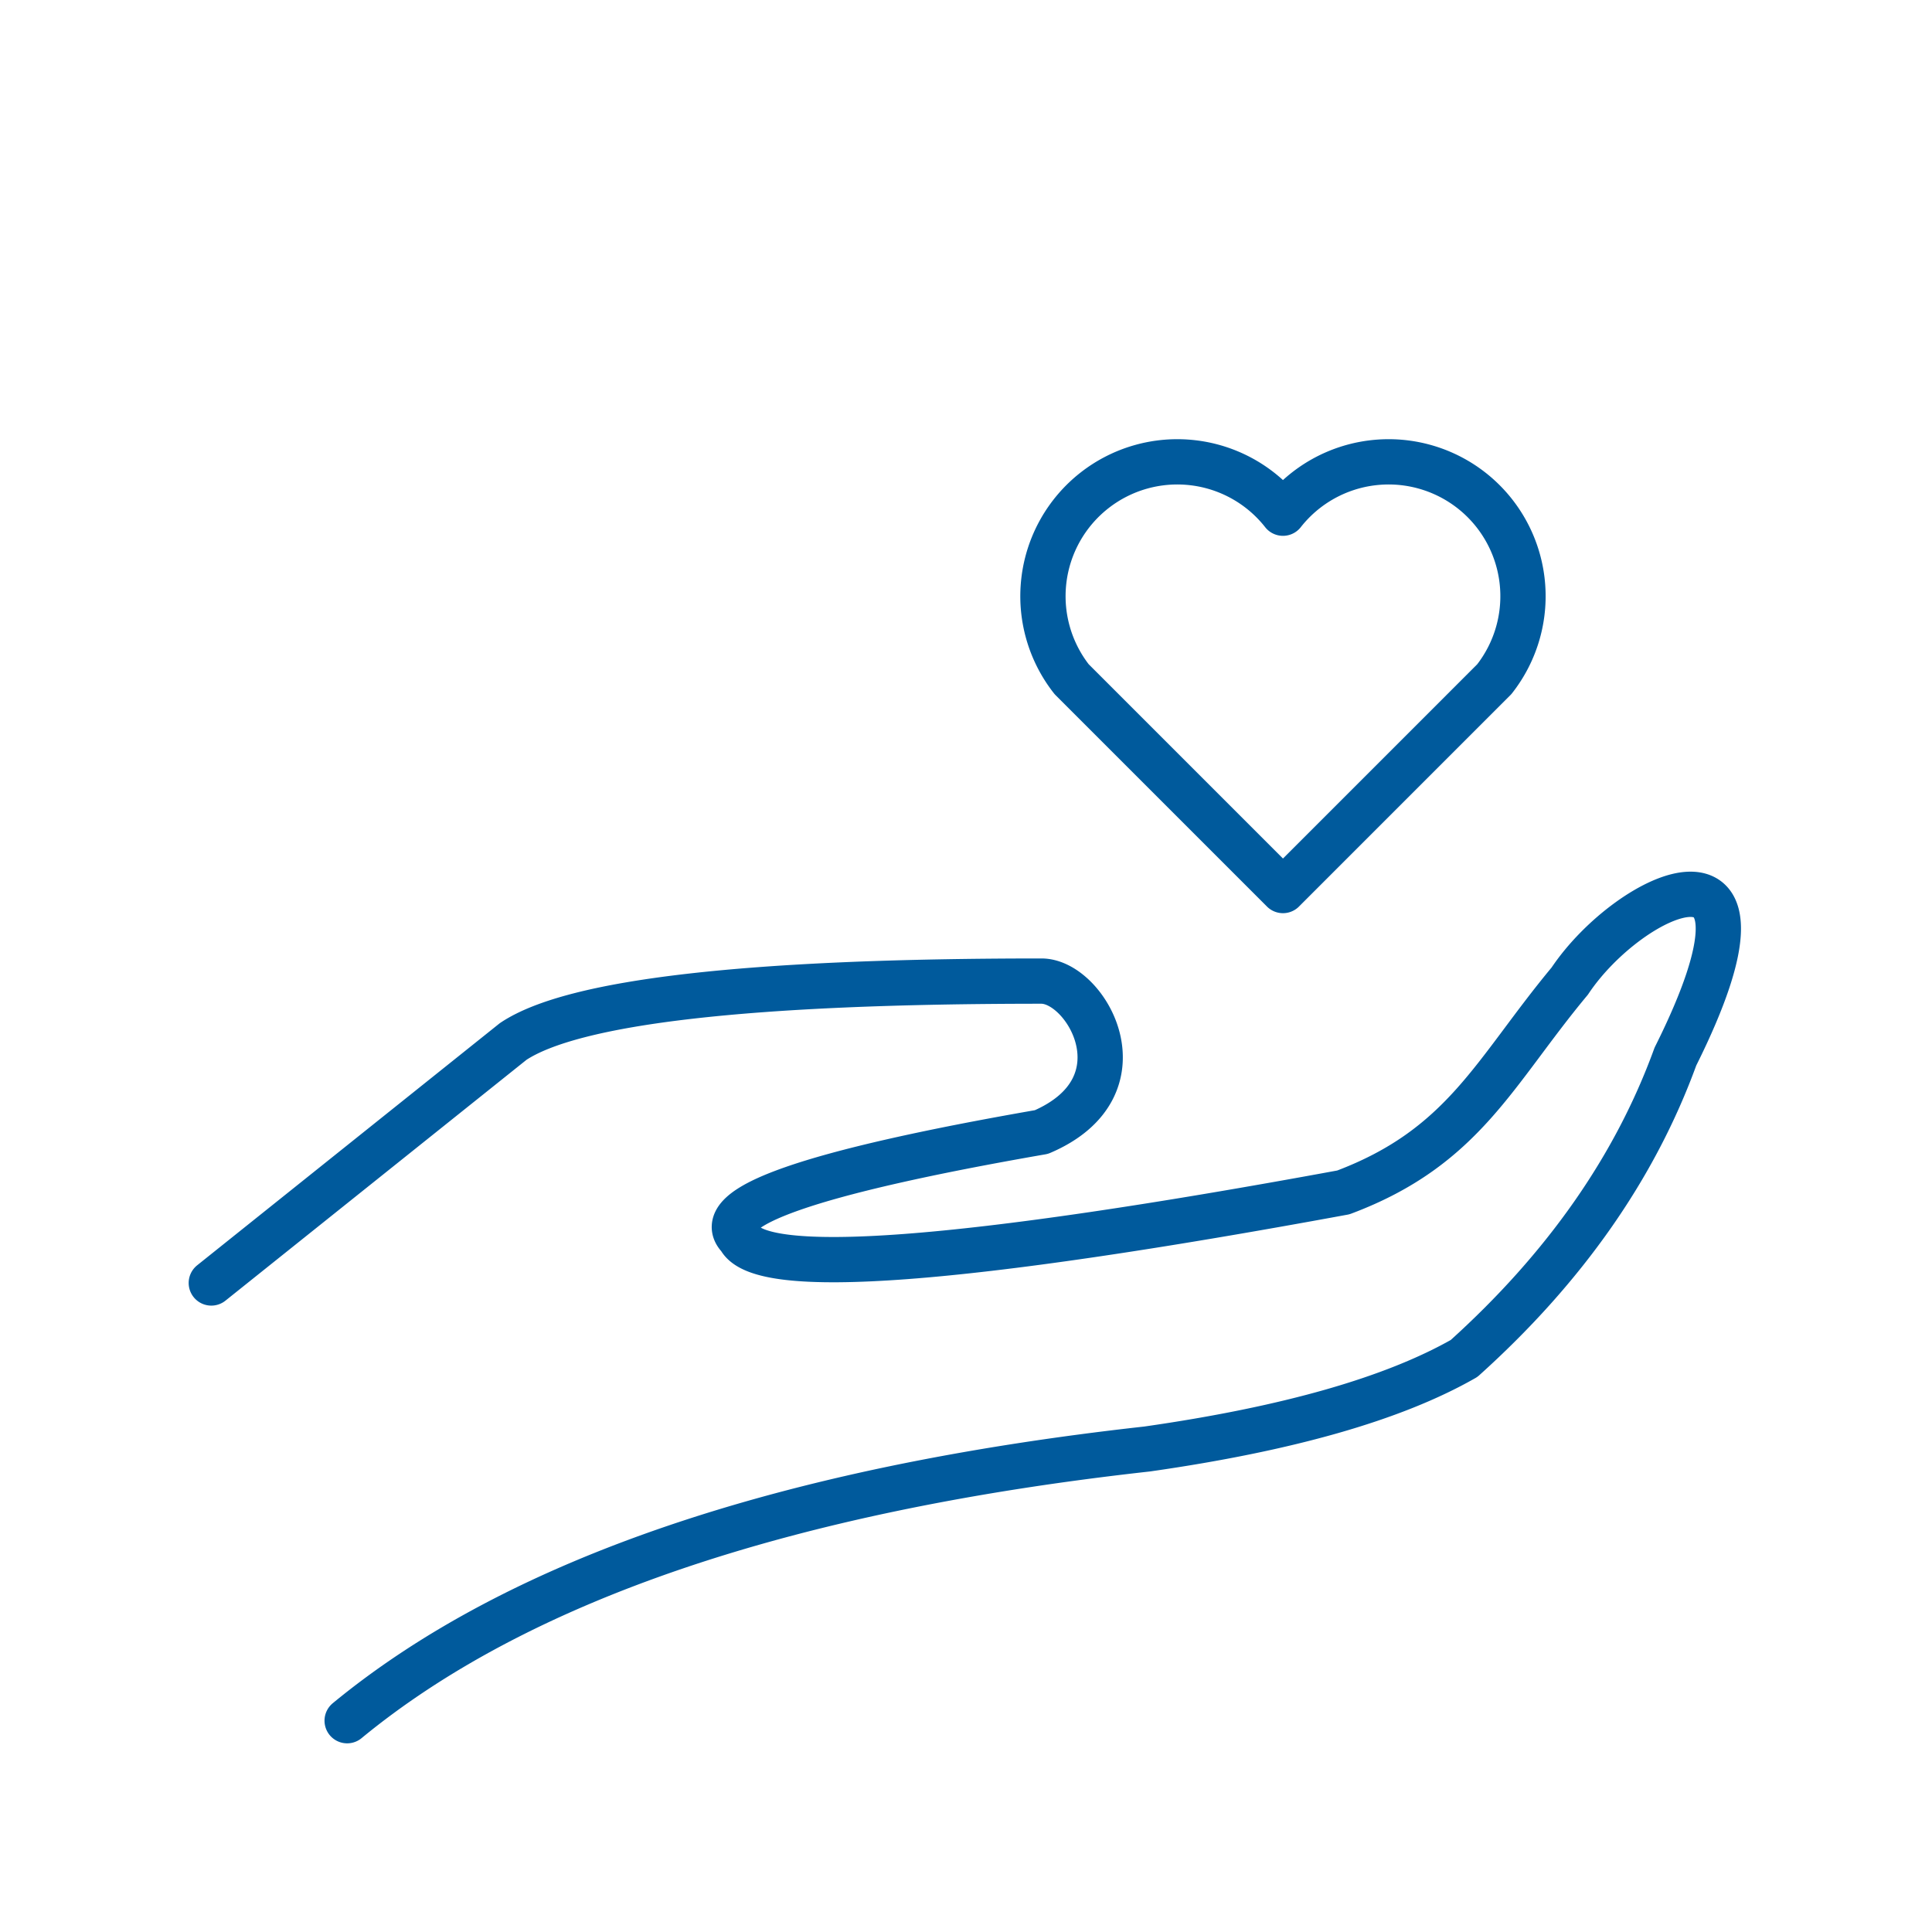 <svg xmlns="http://www.w3.org/2000/svg" viewBox="0 0 128 128" fill="none" stroke-width="3" stroke-linecap="round" stroke-linejoin="round" stroke="#005A9C"><path d="M14 85 34 69q6-4 35-4c3 0 7 7 0 10q-23 4-20 7 2 4 40-3c8-3 10-8 15-14 4-6 15-11 7 5q-4 11-14 20-7 4-21 6-36 4-53 18M85 34A8 8 90 1071 45L85 59 99 45A8 8 90 0085 34"/></svg>
